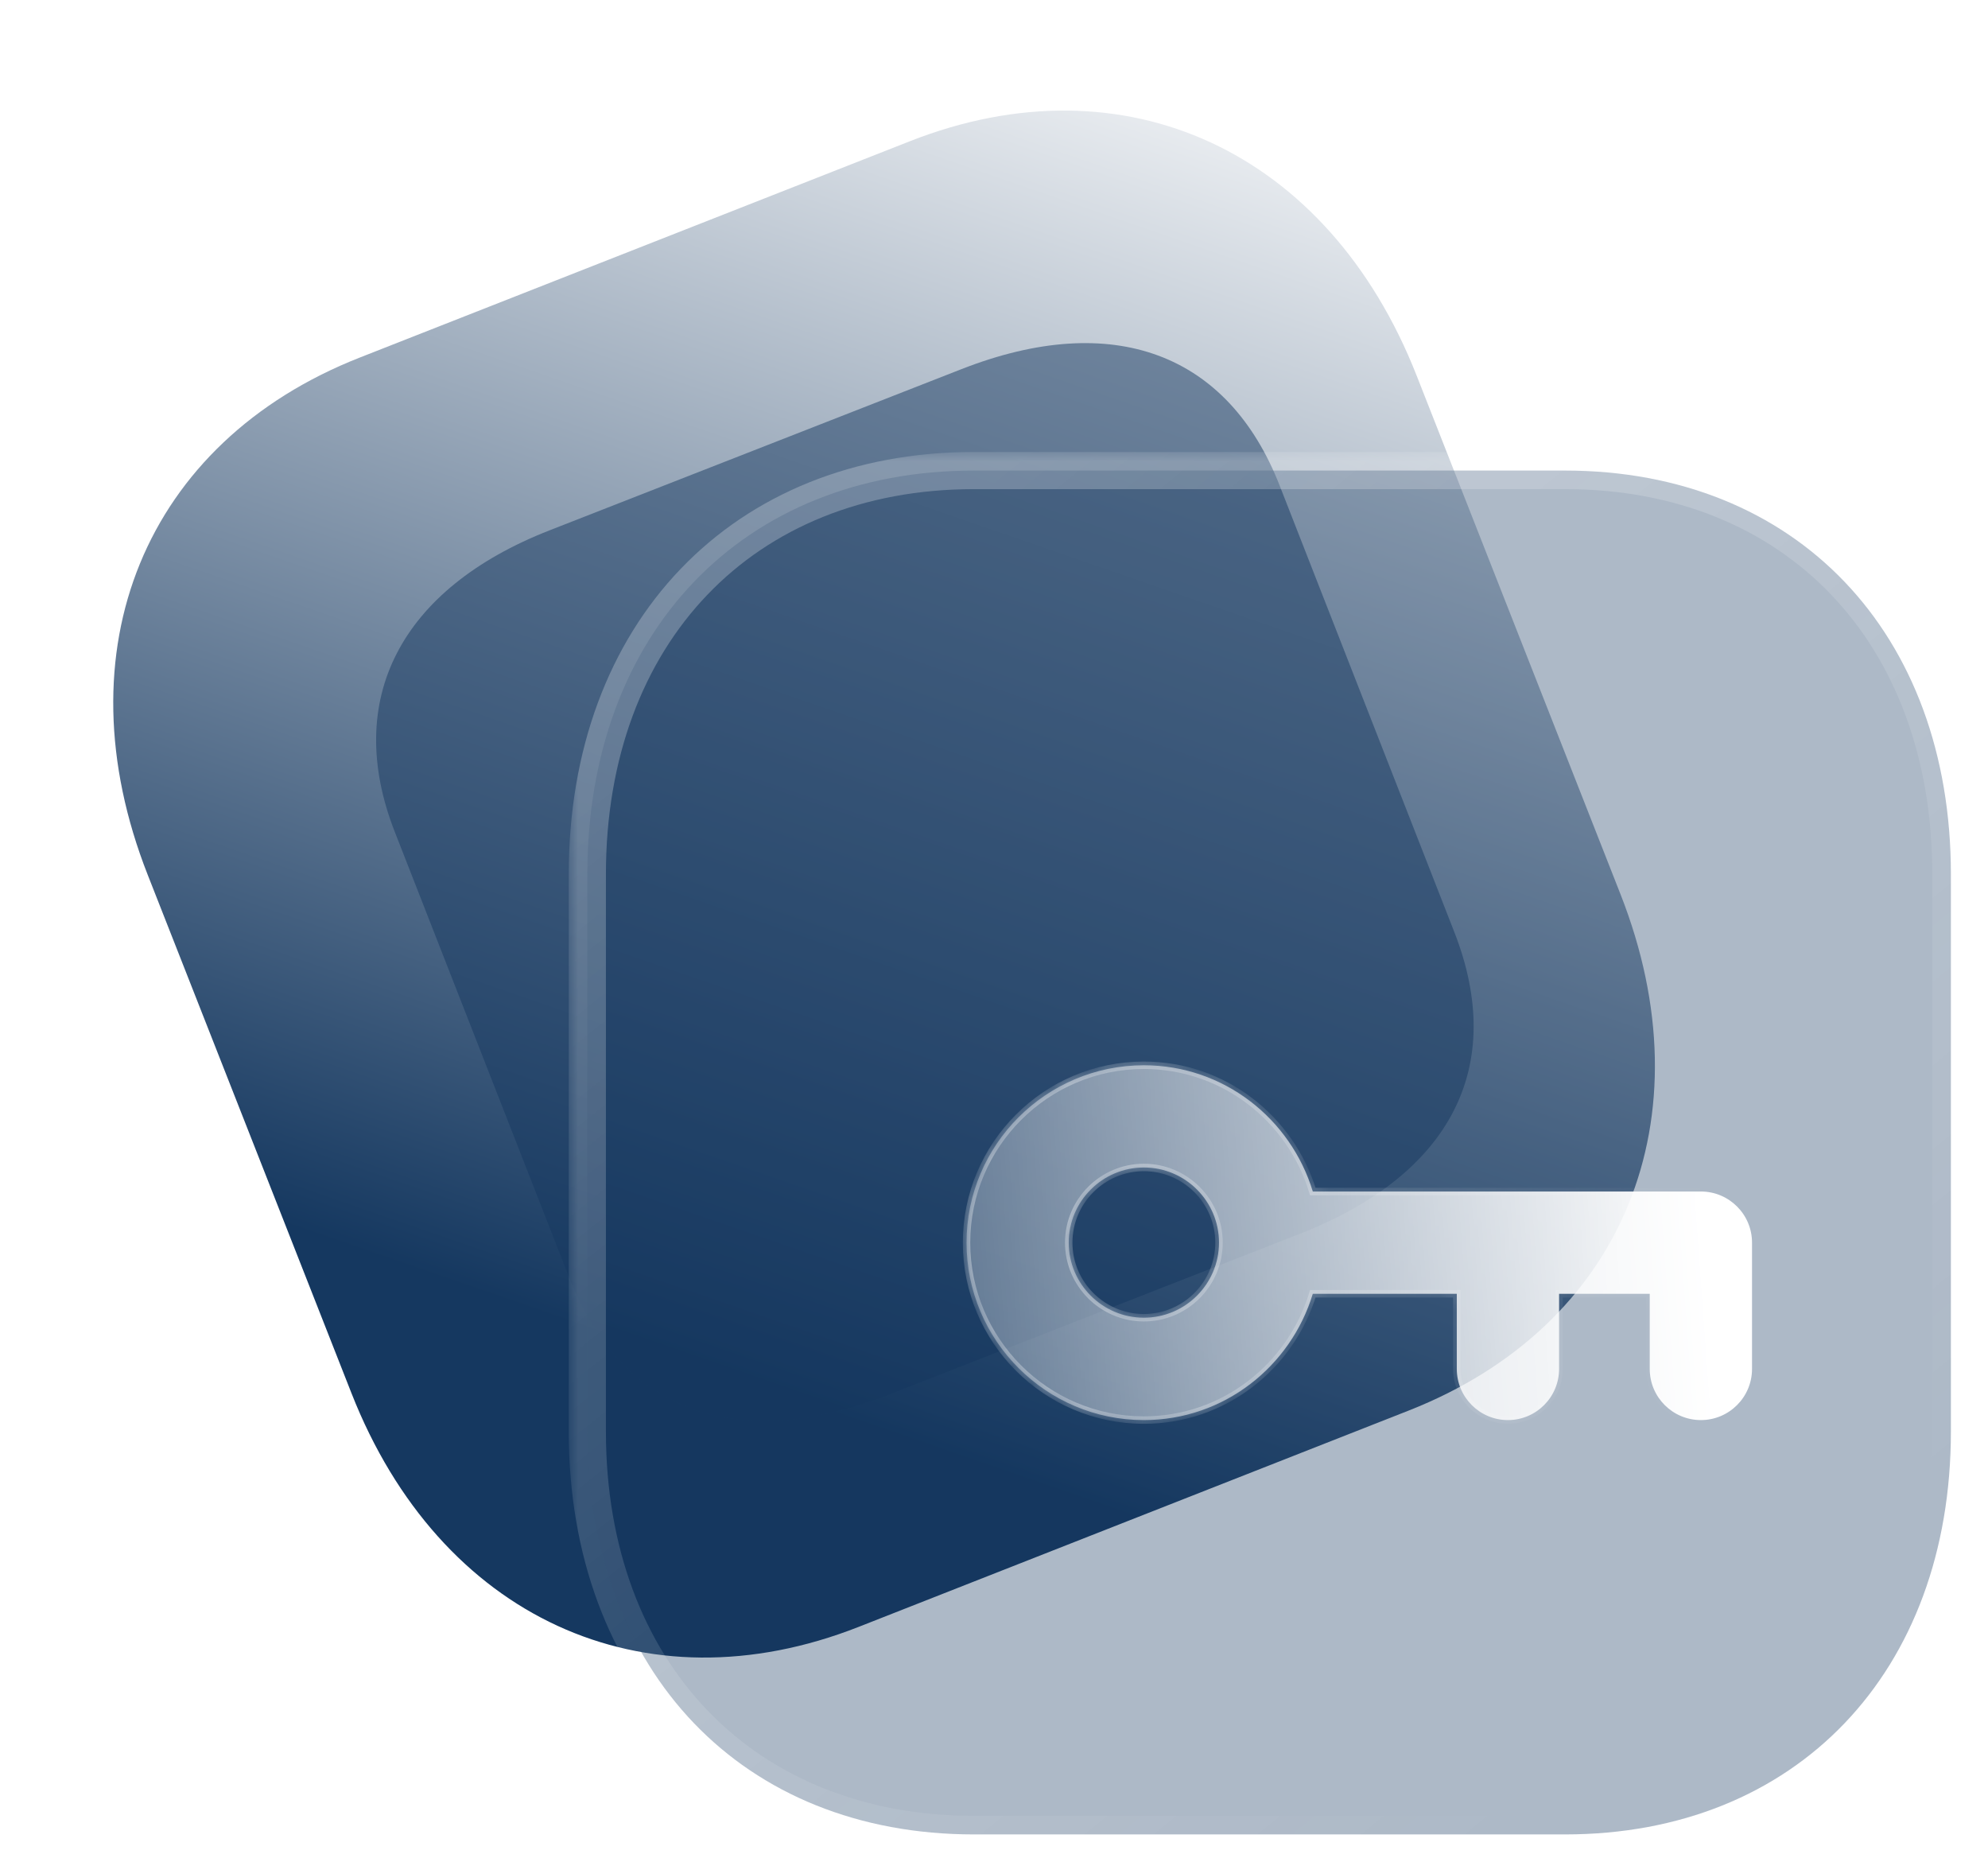 <svg width="107" height="100" viewBox="0 0 107 100" fill="none" xmlns="http://www.w3.org/2000/svg">
<path d="M48.972 7.6L19.363 19.241C7.786 23.793 3.196 34.982 7.949 47.072L18.919 74.973C23.659 87.028 34.641 92.095 46.218 87.543L75.826 75.901C87.404 71.35 91.96 60.174 87.22 48.119L76.25 20.217C71.497 8.128 60.549 3.048 48.972 7.6" fill="url(#paint0_linear_236_7158)"/>
<g opacity="0.5" filter="url(#filter0_f_236_7158)">
<path d="M51.751 19.863L29.576 28.539C21.532 31.686 18.469 37.66 21.245 44.756L30.649 68.79C33.471 76.002 39.738 78.218 47.782 75.071L69.957 66.394C78.13 63.197 81.097 57.368 78.276 50.155L68.872 26.122C66.096 19.026 59.925 16.665 51.751 19.863Z" fill="#153860"/>
</g>
<g filter="url(#filter1_b_236_7158)">
<mask id="path-3-outside-1_236_7158" maskUnits="userSpaceOnUse" x="30.612" y="24.321" width="76" height="76" fill="black">
<rect fill="white" x="30.612" y="24.321" width="76" height="76"/>
<path d="M84.234 25.321H52.419C39.979 25.321 31.612 34.055 31.612 47.045V77.025C31.612 89.979 39.979 98.712 52.419 98.712H84.234C96.674 98.712 105.003 89.979 105.003 77.025V47.045C105.003 34.055 96.674 25.321 84.234 25.321"/>
</mask>
<path d="M84.234 25.321H52.419C39.979 25.321 31.612 34.055 31.612 47.045V77.025C31.612 89.979 39.979 98.712 52.419 98.712H84.234C96.674 98.712 105.003 89.979 105.003 77.025V47.045C105.003 34.055 96.674 25.321 84.234 25.321" fill="#153860" fill-opacity="0.35"/>
<path d="M84.234 26.321C84.786 26.321 85.234 25.874 85.234 25.321C85.234 24.769 84.786 24.321 84.234 24.321V26.321ZM84.234 24.321C83.681 24.321 83.234 24.769 83.234 25.321C83.234 25.874 83.681 26.321 84.234 26.321V24.321ZM84.234 24.321H52.419V26.321H84.234V24.321ZM52.419 24.321C45.956 24.321 40.483 26.595 36.628 30.62C32.777 34.641 30.612 40.333 30.612 47.045H32.612C32.612 40.767 34.631 35.597 38.073 32.004C41.511 28.414 46.442 26.321 52.419 26.321V24.321ZM30.612 47.045V77.025H32.612V47.045H30.612ZM30.612 77.025C30.612 83.72 32.778 89.403 36.629 93.419C40.484 97.438 45.956 99.712 52.419 99.712V97.712C46.441 97.712 41.511 95.62 38.072 92.034C34.63 88.445 32.612 83.285 32.612 77.025H30.612ZM52.419 99.712H84.234V97.712H52.419V99.712ZM84.234 99.712C90.697 99.712 96.16 97.438 100.006 93.418C103.848 89.401 106.003 83.718 106.003 77.025H104.003C104.003 83.286 101.994 88.447 98.561 92.035C95.132 95.62 90.211 97.712 84.234 97.712V99.712ZM106.003 77.025V47.045H104.003V77.025H106.003ZM106.003 47.045C106.003 40.334 103.849 34.642 100.007 30.621C96.161 26.596 90.697 24.321 84.234 24.321V26.321C90.211 26.321 95.132 28.414 98.561 32.003C101.993 35.596 104.003 40.766 104.003 47.045H106.003Z" fill="url(#paint1_linear_236_7158)" mask="url(#path-3-outside-1_236_7158)"/>
</g>
<g filter="url(#filter2_bd_236_7158)">
<mask id="path-5-inside-2_236_7158" fill="white">
<path fill-rule="evenodd" clip-rule="evenodd" d="M86.546 71.416C88.066 71.416 89.299 70.183 89.299 68.664V61.868C89.299 60.349 88.066 59.116 86.546 59.116H65.659C64.47 55.2 60.867 52.323 56.566 52.323C51.304 52.323 47.022 56.606 47.022 61.868C47.022 67.134 51.304 71.416 56.566 71.416C60.867 71.416 64.47 68.539 65.659 64.62H73.409V68.664C73.409 70.183 74.642 71.416 76.161 71.416C77.681 71.416 78.914 70.183 78.914 68.664V64.62H83.794V68.664C83.794 70.183 85.027 71.416 86.546 71.416ZM52.522 61.867C52.522 59.636 54.339 57.824 56.566 57.824C58.793 57.824 60.61 59.636 60.61 61.867C60.61 64.095 58.793 65.907 56.566 65.907C54.339 65.907 52.522 64.095 52.522 61.867Z"/>
</mask>
<path fill-rule="evenodd" clip-rule="evenodd" d="M86.546 71.416C88.066 71.416 89.299 70.183 89.299 68.664V61.868C89.299 60.349 88.066 59.116 86.546 59.116H65.659C64.47 55.2 60.867 52.323 56.566 52.323C51.304 52.323 47.022 56.606 47.022 61.868C47.022 67.134 51.304 71.416 56.566 71.416C60.867 71.416 64.47 68.539 65.659 64.62H73.409V68.664C73.409 70.183 74.642 71.416 76.161 71.416C77.681 71.416 78.914 70.183 78.914 68.664V64.62H83.794V68.664C83.794 70.183 85.027 71.416 86.546 71.416ZM52.522 61.867C52.522 59.636 54.339 57.824 56.566 57.824C58.793 57.824 60.61 59.636 60.61 61.867C60.61 64.095 58.793 65.907 56.566 65.907C54.339 65.907 52.522 64.095 52.522 61.867Z" fill="url(#paint2_linear_236_7158)"/>
<path d="M65.659 59.116L65.468 59.174L65.511 59.316H65.659V59.116ZM65.659 64.62V64.42H65.511L65.468 64.562L65.659 64.62ZM73.409 64.62H73.609V64.42H73.409V64.62ZM78.914 64.62V64.42H78.714V64.62H78.914ZM83.794 64.62H83.994V64.42H83.794V64.62ZM89.099 68.664C89.099 70.073 87.955 71.216 86.546 71.216V71.616C88.176 71.616 89.499 70.293 89.499 68.664H89.099ZM89.099 61.868V68.664H89.499V61.868H89.099ZM86.546 59.316C87.955 59.316 89.099 60.459 89.099 61.868H89.499C89.499 60.238 88.176 58.916 86.546 58.916V59.316ZM65.659 59.316H86.546V58.916H65.659V59.316ZM56.566 52.523C60.774 52.523 64.303 55.338 65.468 59.174L65.85 59.057C64.637 55.062 60.959 52.123 56.566 52.123V52.523ZM47.221 61.868C47.221 56.716 51.414 52.523 56.566 52.523V52.123C51.193 52.123 46.822 56.495 46.822 61.868H47.221ZM56.566 71.216C51.414 71.216 47.221 67.023 47.221 61.868H46.822C46.822 67.244 51.193 71.616 56.566 71.616V71.216ZM65.468 64.562C64.303 68.401 60.774 71.216 56.566 71.216V71.616C60.959 71.616 64.637 68.677 65.851 64.678L65.468 64.562ZM73.409 64.42H65.659V64.82H73.409V64.42ZM73.609 68.664V64.62H73.209V68.664H73.609ZM76.161 71.216C74.753 71.216 73.609 70.073 73.609 68.664H73.209C73.209 70.293 74.532 71.616 76.161 71.616V71.216ZM78.714 68.664C78.714 70.073 77.57 71.216 76.161 71.216V71.616C77.791 71.616 79.114 70.293 79.114 68.664H78.714ZM78.714 64.62V68.664H79.114V64.62H78.714ZM83.794 64.42H78.914V64.82H83.794V64.42ZM83.994 68.664V64.62H83.594V68.664H83.994ZM86.546 71.216C85.138 71.216 83.994 70.073 83.994 68.664H83.594C83.594 70.293 84.917 71.616 86.546 71.616V71.216ZM56.566 57.623C54.228 57.623 52.322 59.526 52.322 61.867H52.722C52.722 59.747 54.449 58.023 56.566 58.023V57.623ZM60.81 61.867C60.81 59.526 58.904 57.623 56.566 57.623V58.023C58.683 58.023 60.41 59.747 60.41 61.867H60.81ZM56.566 66.108C58.904 66.108 60.81 64.206 60.81 61.867H60.41C60.41 63.984 58.683 65.707 56.566 65.707V66.108ZM52.322 61.867C52.322 64.206 54.228 66.108 56.566 66.108V65.707C54.449 65.707 52.722 63.984 52.722 61.867H52.322Z" fill="url(#paint3_linear_236_7158)" fill-opacity="0.5" mask="url(#path-5-inside-2_236_7158)"/>
</g>
<defs>
<filter id="filter0_f_236_7158" x="3.243" y="1.462" width="93.072" height="92.003" filterUnits="userSpaceOnUse" color-interpolation-filters="sRGB">
<feFlood flood-opacity="0" result="BackgroundImageFix"/>
<feBlend mode="normal" in="SourceGraphic" in2="BackgroundImageFix" result="shape"/>
<feGaussianBlur stdDeviation="8.5" result="effect1_foregroundBlur_236_7158"/>
</filter>
<filter id="filter1_b_236_7158" x="6.612" y="0.321" width="123.392" height="123.391" filterUnits="userSpaceOnUse" color-interpolation-filters="sRGB">
<feFlood flood-opacity="0" result="BackgroundImageFix"/>
<feGaussianBlur in="BackgroundImageFix" stdDeviation="12"/>
<feComposite in2="SourceAlpha" operator="in" result="effect1_backgroundBlur_236_7158"/>
<feBlend mode="normal" in="SourceGraphic" in2="effect1_backgroundBlur_236_7158" result="shape"/>
</filter>
<filter id="filter2_bd_236_7158" x="32.022" y="37.323" width="72.277" height="49.093" filterUnits="userSpaceOnUse" color-interpolation-filters="sRGB">
<feFlood flood-opacity="0" result="BackgroundImageFix"/>
<feGaussianBlur in="BackgroundImageFix" stdDeviation="7.5"/>
<feComposite in2="SourceAlpha" operator="in" result="effect1_backgroundBlur_236_7158"/>
<feColorMatrix in="SourceAlpha" type="matrix" values="0 0 0 0 0 0 0 0 0 0 0 0 0 0 0 0 0 0 127 0" result="hardAlpha"/>
<feOffset dx="5" dy="5"/>
<feGaussianBlur stdDeviation="5"/>
<feColorMatrix type="matrix" values="0 0 0 0 1 0 0 0 0 1 0 0 0 0 1 0 0 0 0.5 0"/>
<feBlend mode="normal" in2="effect1_backgroundBlur_236_7158" result="effect2_dropShadow_236_7158"/>
<feBlend mode="normal" in="SourceGraphic" in2="effect2_dropShadow_236_7158" result="shape"/>
</filter>
<linearGradient id="paint0_linear_236_7158" x1="68.302" y1="0" x2="42.288" y2="75.259" gradientUnits="userSpaceOnUse">
<stop stop-color="white"/>
<stop offset="1" stop-color="#153860"/>
</linearGradient>
<linearGradient id="paint1_linear_236_7158" x1="43.295" y1="33.871" x2="90.111" y2="91.854" gradientUnits="userSpaceOnUse">
<stop stop-color="white" stop-opacity="0.25"/>
<stop offset="1" stop-color="white" stop-opacity="0"/>
</linearGradient>
<linearGradient id="paint2_linear_236_7158" x1="86.301" y1="55.771" x2="39.403" y2="59.157" gradientUnits="userSpaceOnUse">
<stop stop-color="white"/>
<stop offset="1" stop-color="white" stop-opacity="0.2"/>
</linearGradient>
<linearGradient id="paint3_linear_236_7158" x1="51.576" y1="58.728" x2="87.47" y2="59.167" gradientUnits="userSpaceOnUse">
<stop stop-color="white"/>
<stop offset="1" stop-color="white" stop-opacity="0"/>
</linearGradient>
</defs>
</svg>
